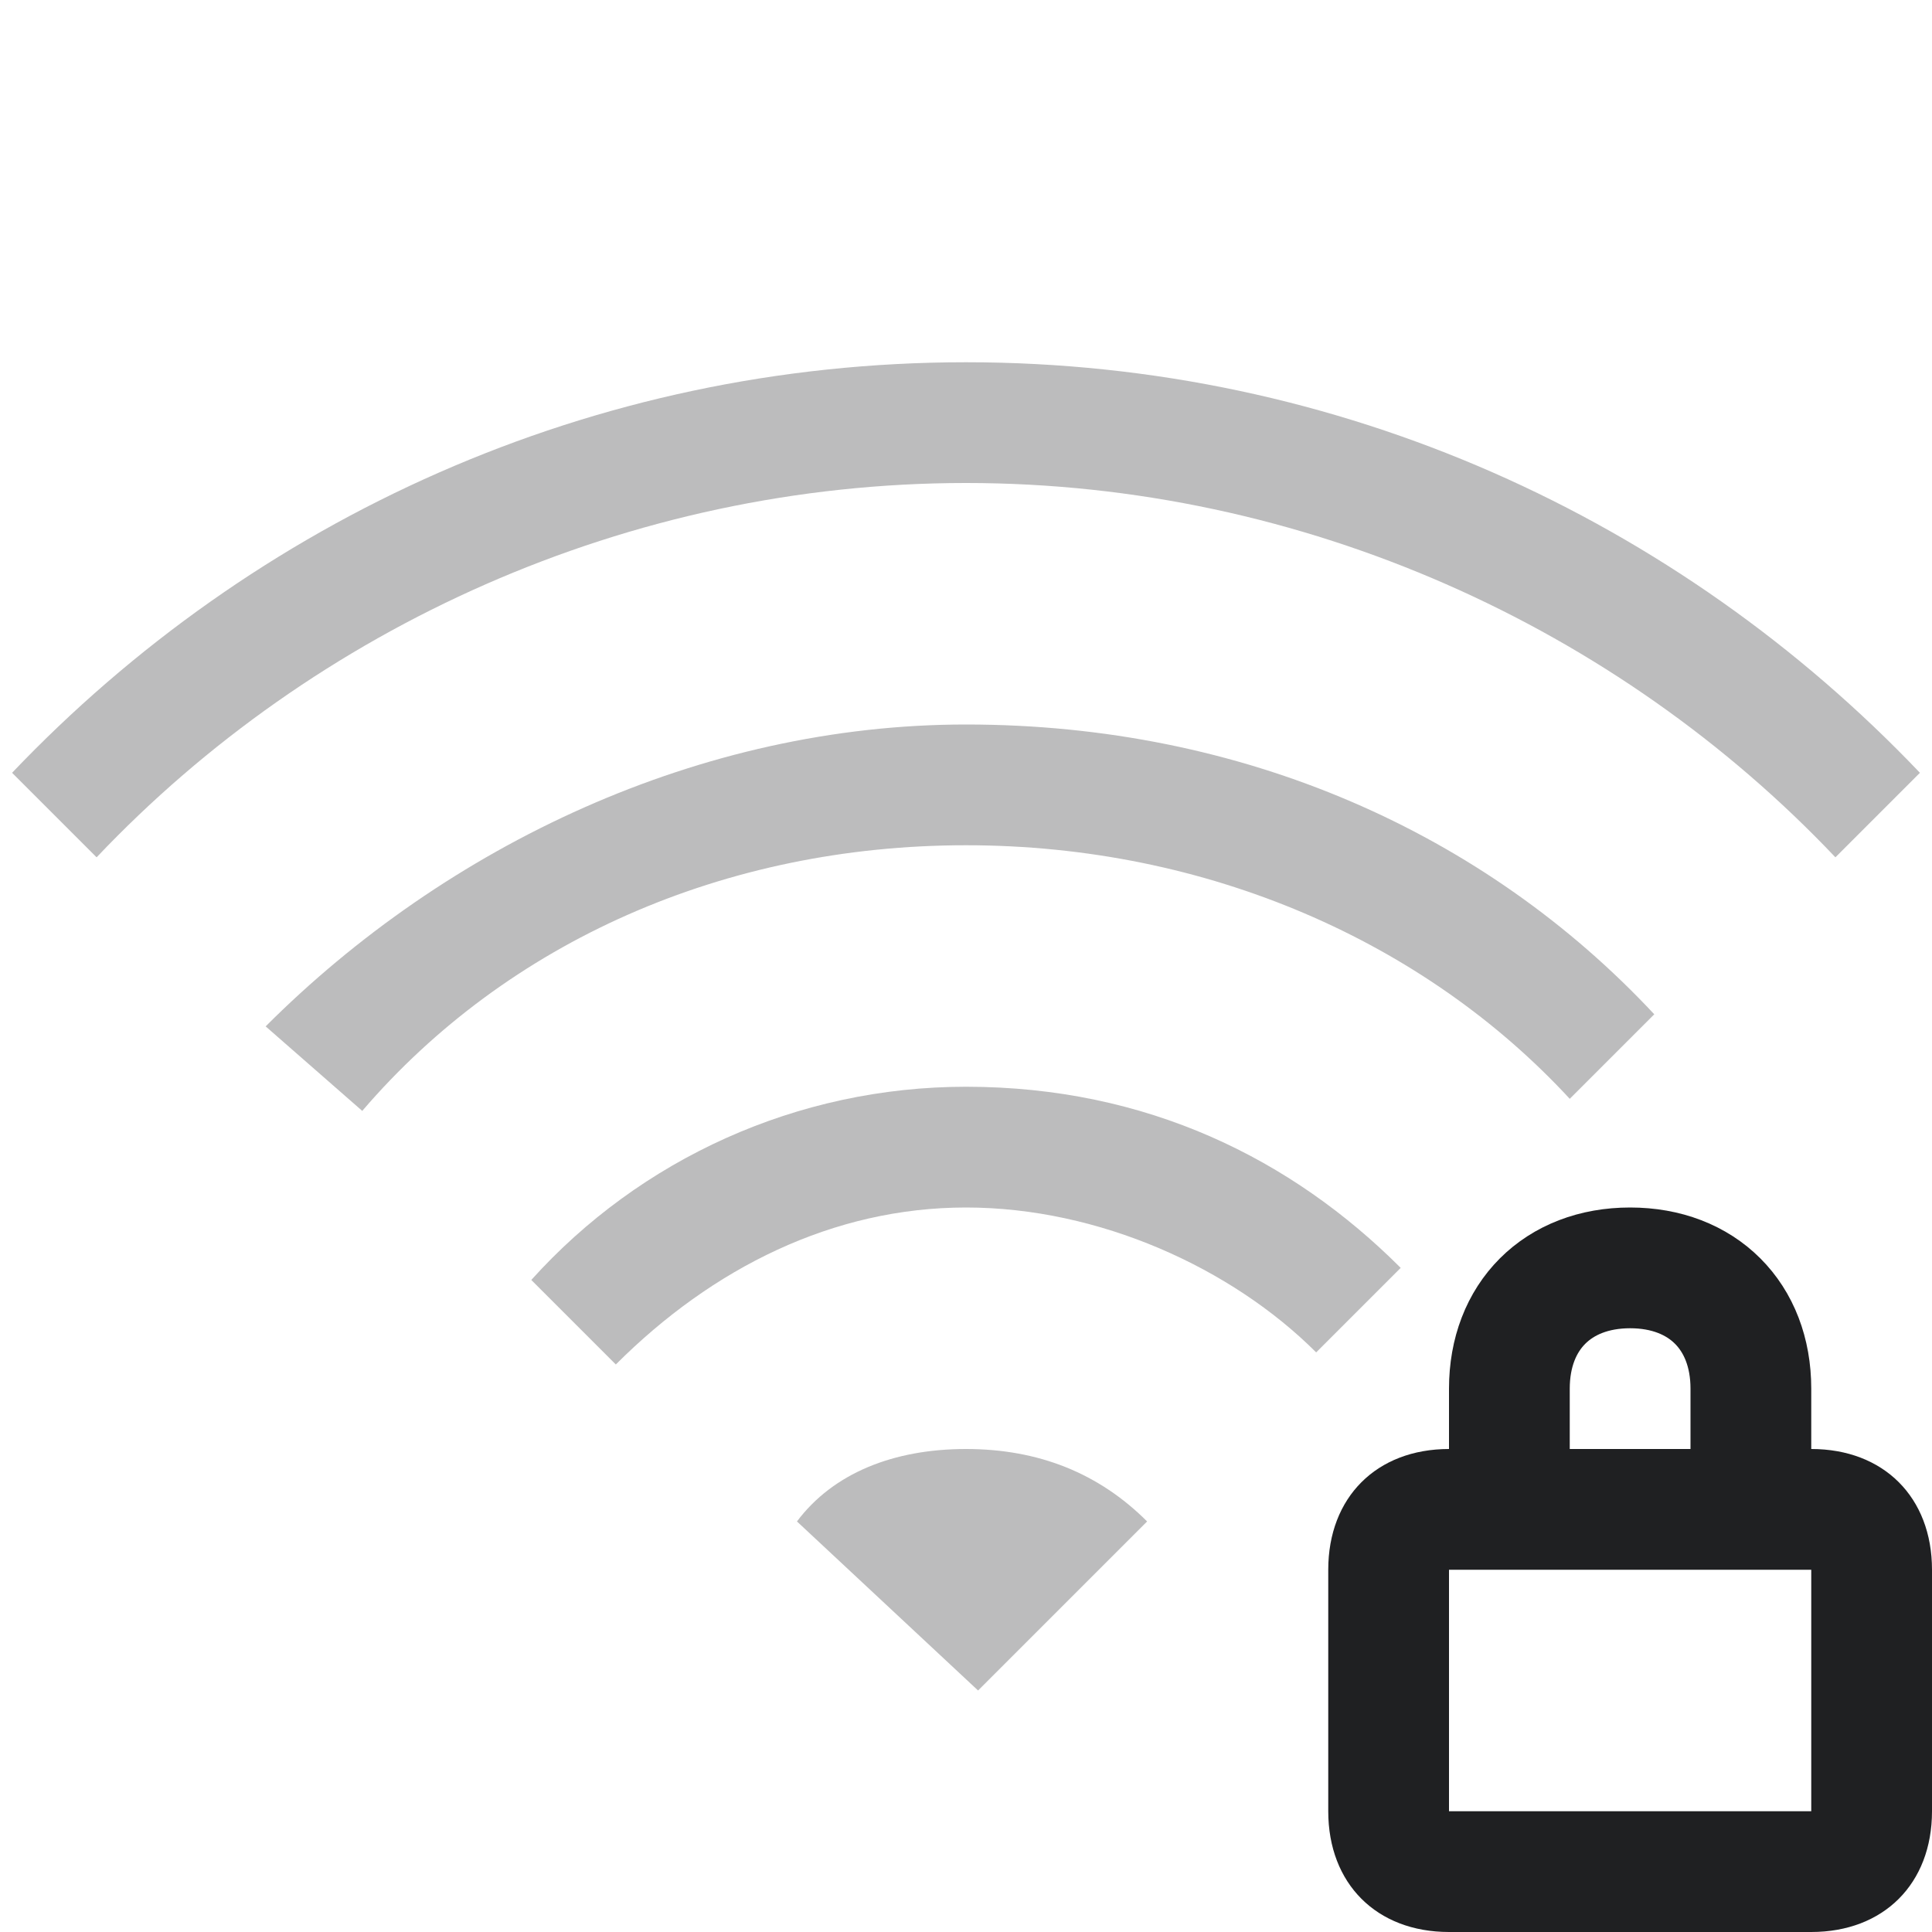 <?xml version="1.0" encoding="utf-8"?>
<!-- Generator: Adobe Illustrator 24.0.0, SVG Export Plug-In . SVG Version: 6.00 Build 0)  -->
<svg version="1.1" xmlns="http://www.w3.org/2000/svg" xmlns:xlink="http://www.w3.org/1999/xlink" x="0px" y="0px"
	 viewBox="0 0 16 16" style="enable-background:new 0 0 16 16;" xml:space="preserve">
<style type="text/css">
	.st0{display:none;}
	.st1{display:inline;opacity:0.2;fill:none;stroke:#1F2022;stroke-linecap:round;stroke-miterlimit:10;enable-background:new    ;}
	.st2{display:inline;opacity:0.75;}
	.st3{fill:#1F2022;}
	.st4{fill:none;stroke:#1F2022;stroke-miterlimit:10;}
	.st5{opacity:0.3;fill:#1F2022;}
</style>
<g id="图层_2_1_" class="st0">
	<path class="st1" d="M8,14.5L8,14.5c-0.8,0-1.5-0.7-1.5-1.5s0.7-1.5,1.5-1.5"/>
	<path class="st1" d="M4.9,9.7C5.7,9,6.8,8.5,8,8.5c0.5,0,1,0.1,1.4,0.2"/>
	<path class="st1" d="M2.8,7.6C4.2,6.3,6,5.5,8,5.5c1.5,0,2.8,0.4,4,1.1"/>
	<path class="st1" d="M0.6,4.2c2-1.7,4.6-2.7,7.4-2.7c2.9,0,5.5,1,7.5,2.8"/>
	<g class="st2">
		<path class="st3" d="M15,12v3h-5v-3H15 M15,11h-5c-0.6,0-1,0.4-1,1v3c0,0.6,0.4,1,1,1h5c0.6,0,1-0.4,1-1v-3C16,11.4,15.6,11,15,11
			L15,11z"/>
		<path class="st4" d="M10.5,11.3v-0.8c0-1.1,0.9-2,2-2l0,0c1.1,0,2,0.9,2,2v0.8"/>
	</g>
</g>
<g id="图层_3">
	<g>
		<path class="st3" d="M15,13v2h-3v-2H15 M15,12h-3c-0.6,0-1,0.4-1,1v2c0,0.6,0.4,1,1,1h3c0.6,0,1-0.4,1-1v-2C16,12.4,15.6,12,15,12
			L15,12z"/>
		<path class="st4" d="M12.5,12v-0.5c0-0.6,0.4-1,1-1l0,0c0.6,0,1,0.4,1,1V12"/>
	</g>
	<path class="st5" d="M8.1,14l1.4-1.4C9.1,12.2,8.6,12,8,12c-0.6,0-1.1,0.2-1.4,0.6L8.1,14z"/>
	<path class="st5" d="M8,9c-1.4,0-2.7,0.6-3.6,1.6l0.7,0.7C5.9,10.5,6.9,10,8,10c1.1,0,2.2,0.5,2.9,1.2l0.7-0.7C10.7,9.6,9.5,9,8,9z
		"/>
	<path class="st5" d="M8,6C5.8,6,3.7,7,2.2,8.5L3,9.2C4.2,7.8,6,7,8,7c2,0,3.8,0.8,5,2.1l0.7-0.7C12.3,6.9,10.3,6,8,6z"/>
	<path class="st5" d="M0.1,6.4l0.7,0.7C2.6,5.2,5.2,4,8,4c2.8,0,5.4,1.2,7.2,3.1l0.7-0.7C13.9,4.3,11.1,3,8,3C4.9,3,2.1,4.3,0.1,6.4
		z"/>
</g>
</svg>

